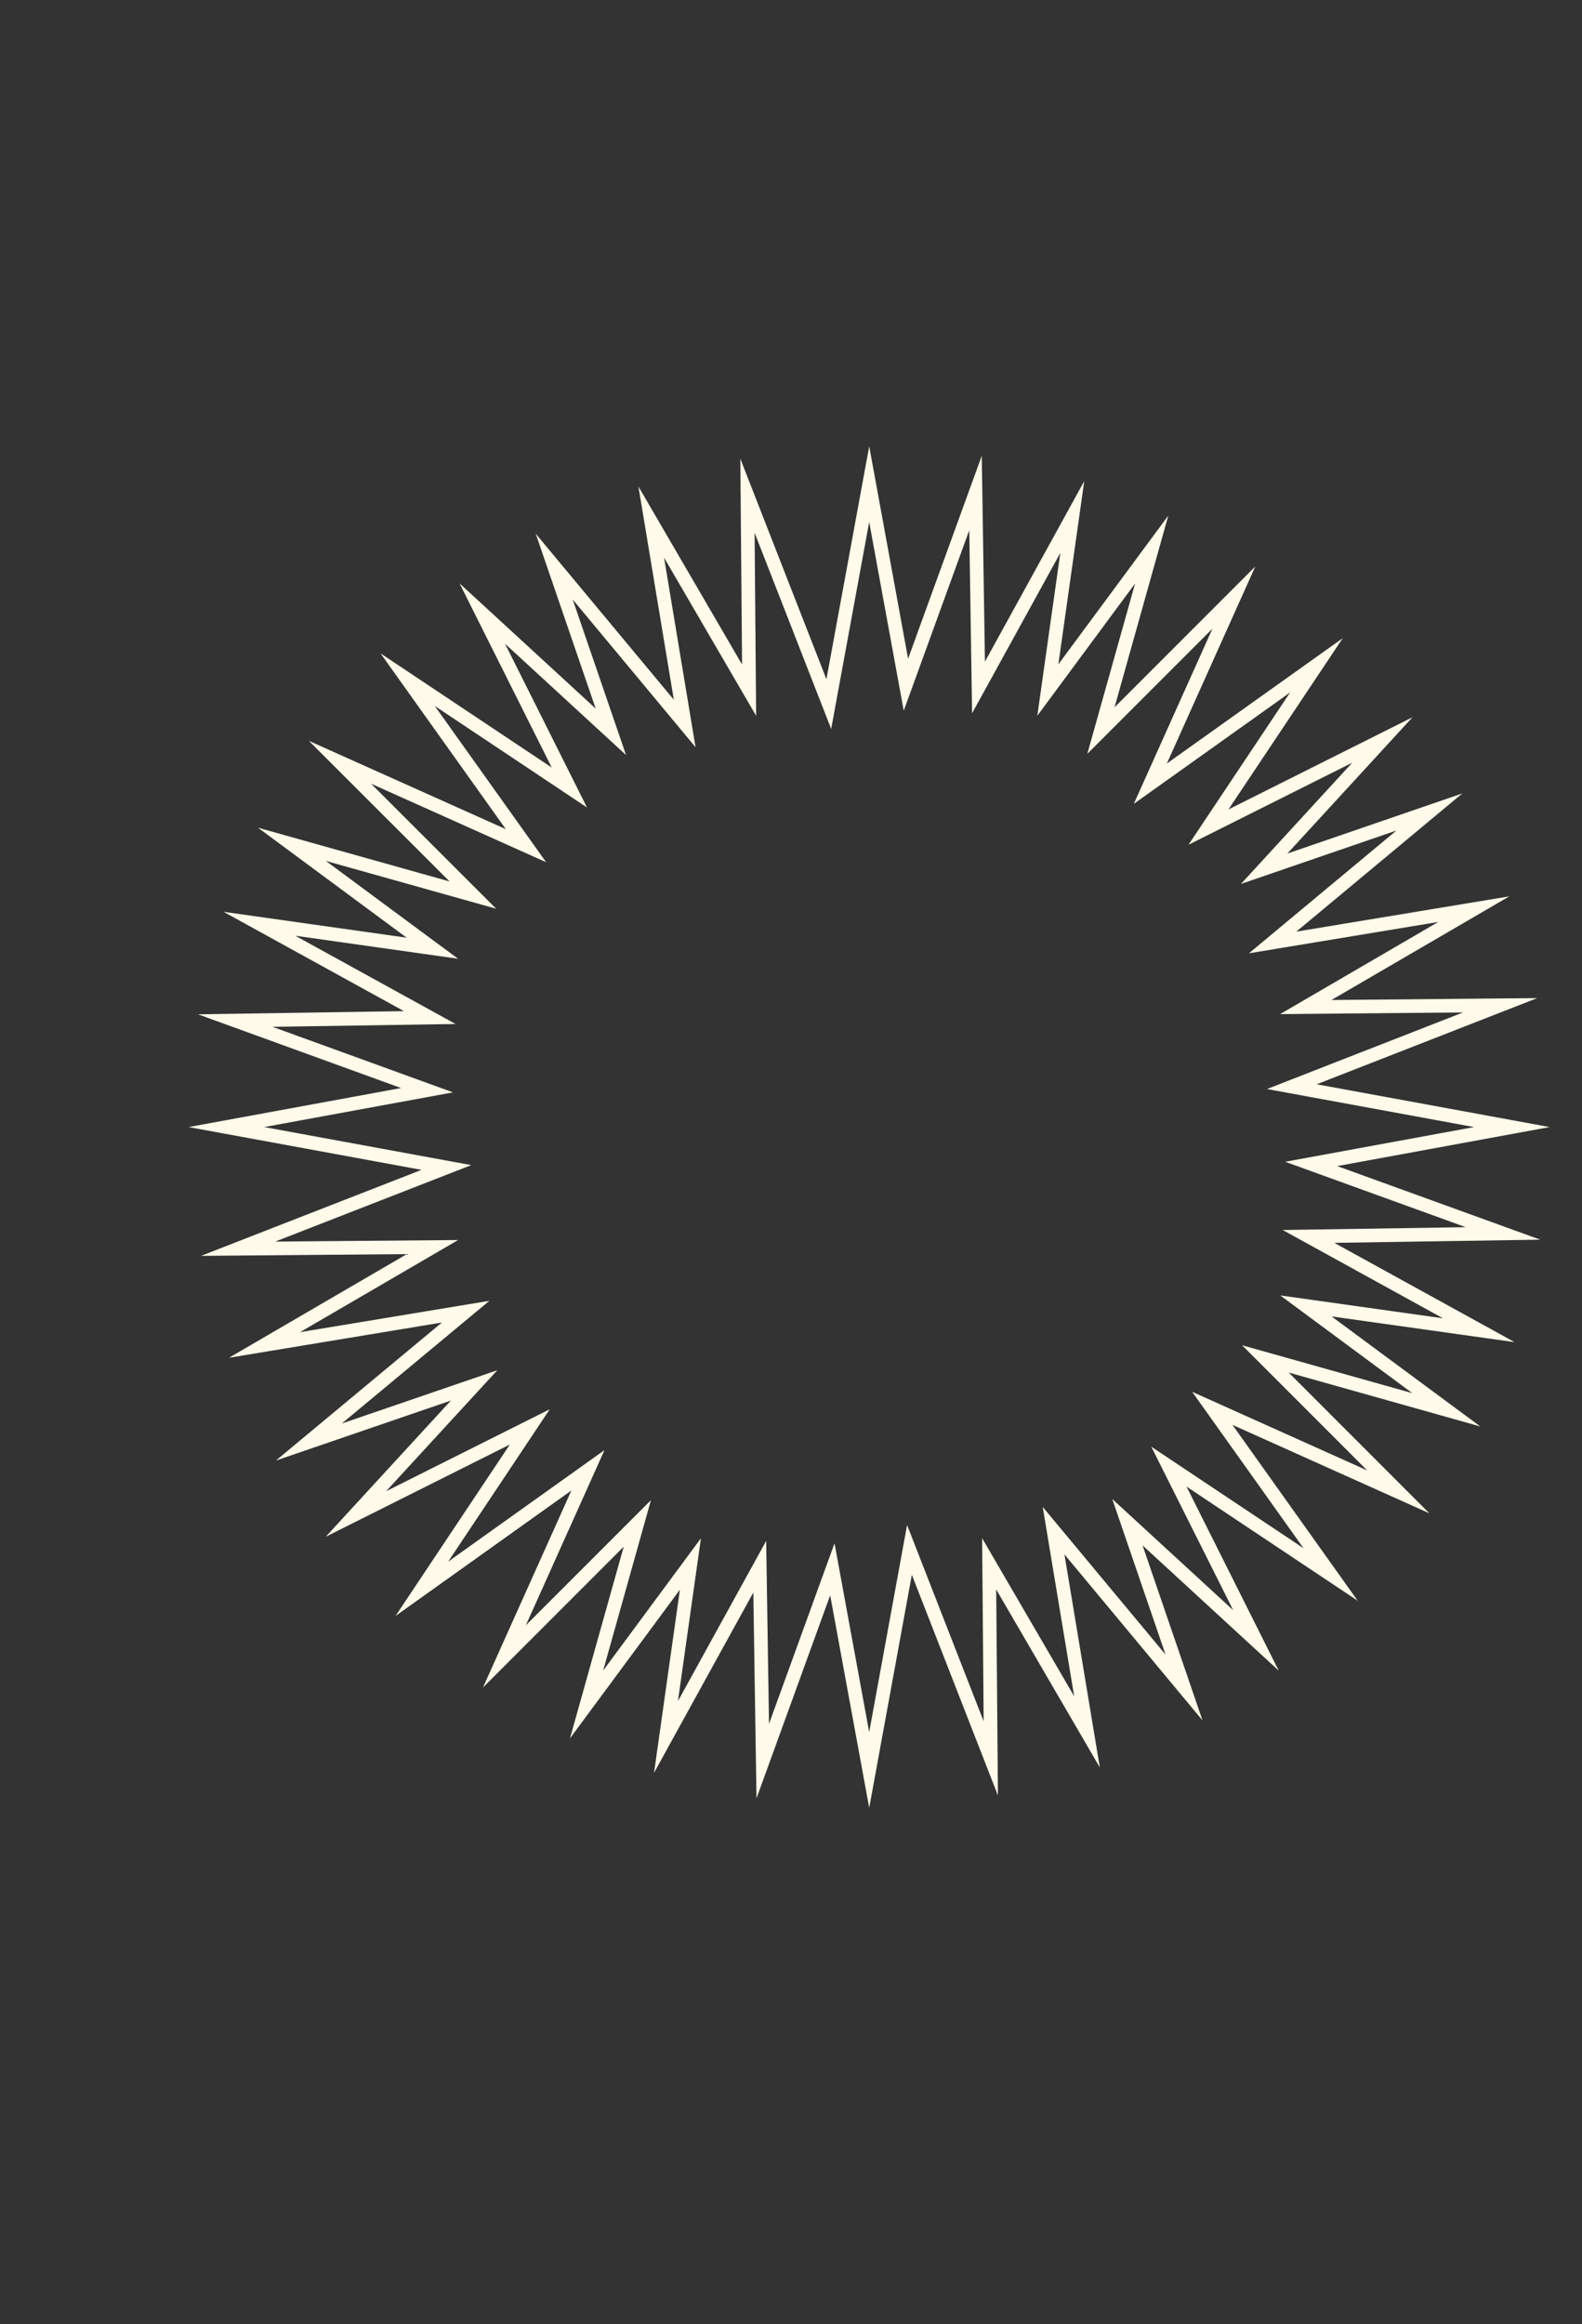 <?xml version="1.0" encoding="UTF-8"?><svg id="a" xmlns="http://www.w3.org/2000/svg" viewBox="0 0 115.92 170.24"><rect x="0" y="0" width="115.92" height="170.24" fill="#333333" stroke="none"/><defs><style>.b{fill:none;stroke:#fffaea;stroke-miterlimit:10;}</style></defs><polygon class="b" points="96.08 85.25 110.78 82.55 94.66 79.59 109.92 73.63 95.68 73.76 107.99 66.59 93.25 69.03 104.74 59.47 92.63 63.63 101.29 54.2 88.55 60.58 96.46 48.73 84.29 57.4 90.41 43.77 80.67 53.51 84.39 40.25 76.78 50.54 78.57 37.87 71.7 50.35 71.48 36.11 66.38 50.15 63.69 35.46 60.73 51.57 54.77 36.31 54.89 50.55 47.72 38.24 50.17 52.99 40.61 41.5 44.76 53.6 35.34 44.94 41.72 57.68 29.87 49.78 38.54 61.94 24.91 55.83 34.65 65.56 21.39 61.84 31.68 69.45 19.01 67.66 31.49 74.53 17.24 74.75 31.29 79.85 16.59 82.55 32.71 85.51 17.45 91.46 31.69 91.34 19.38 98.51 34.12 96.07 22.63 105.62 34.74 101.47 26.08 110.89 38.82 104.51 30.91 116.37 43.08 107.69 36.96 121.32 46.7 111.58 42.98 124.84 50.59 114.55 48.8 127.22 55.67 114.75 55.89 128.99 60.99 114.94 63.69 129.64 66.64 113.52 72.6 128.79 72.48 114.54 79.65 126.85 77.2 112.11 86.76 123.6 82.61 111.49 92.03 120.15 85.65 107.42 97.5 115.32 88.83 103.15 102.46 109.27 92.72 99.53 105.98 103.26 95.69 95.65 108.36 97.43 95.88 90.56 110.13 90.34 96.08 85.25"/></svg>